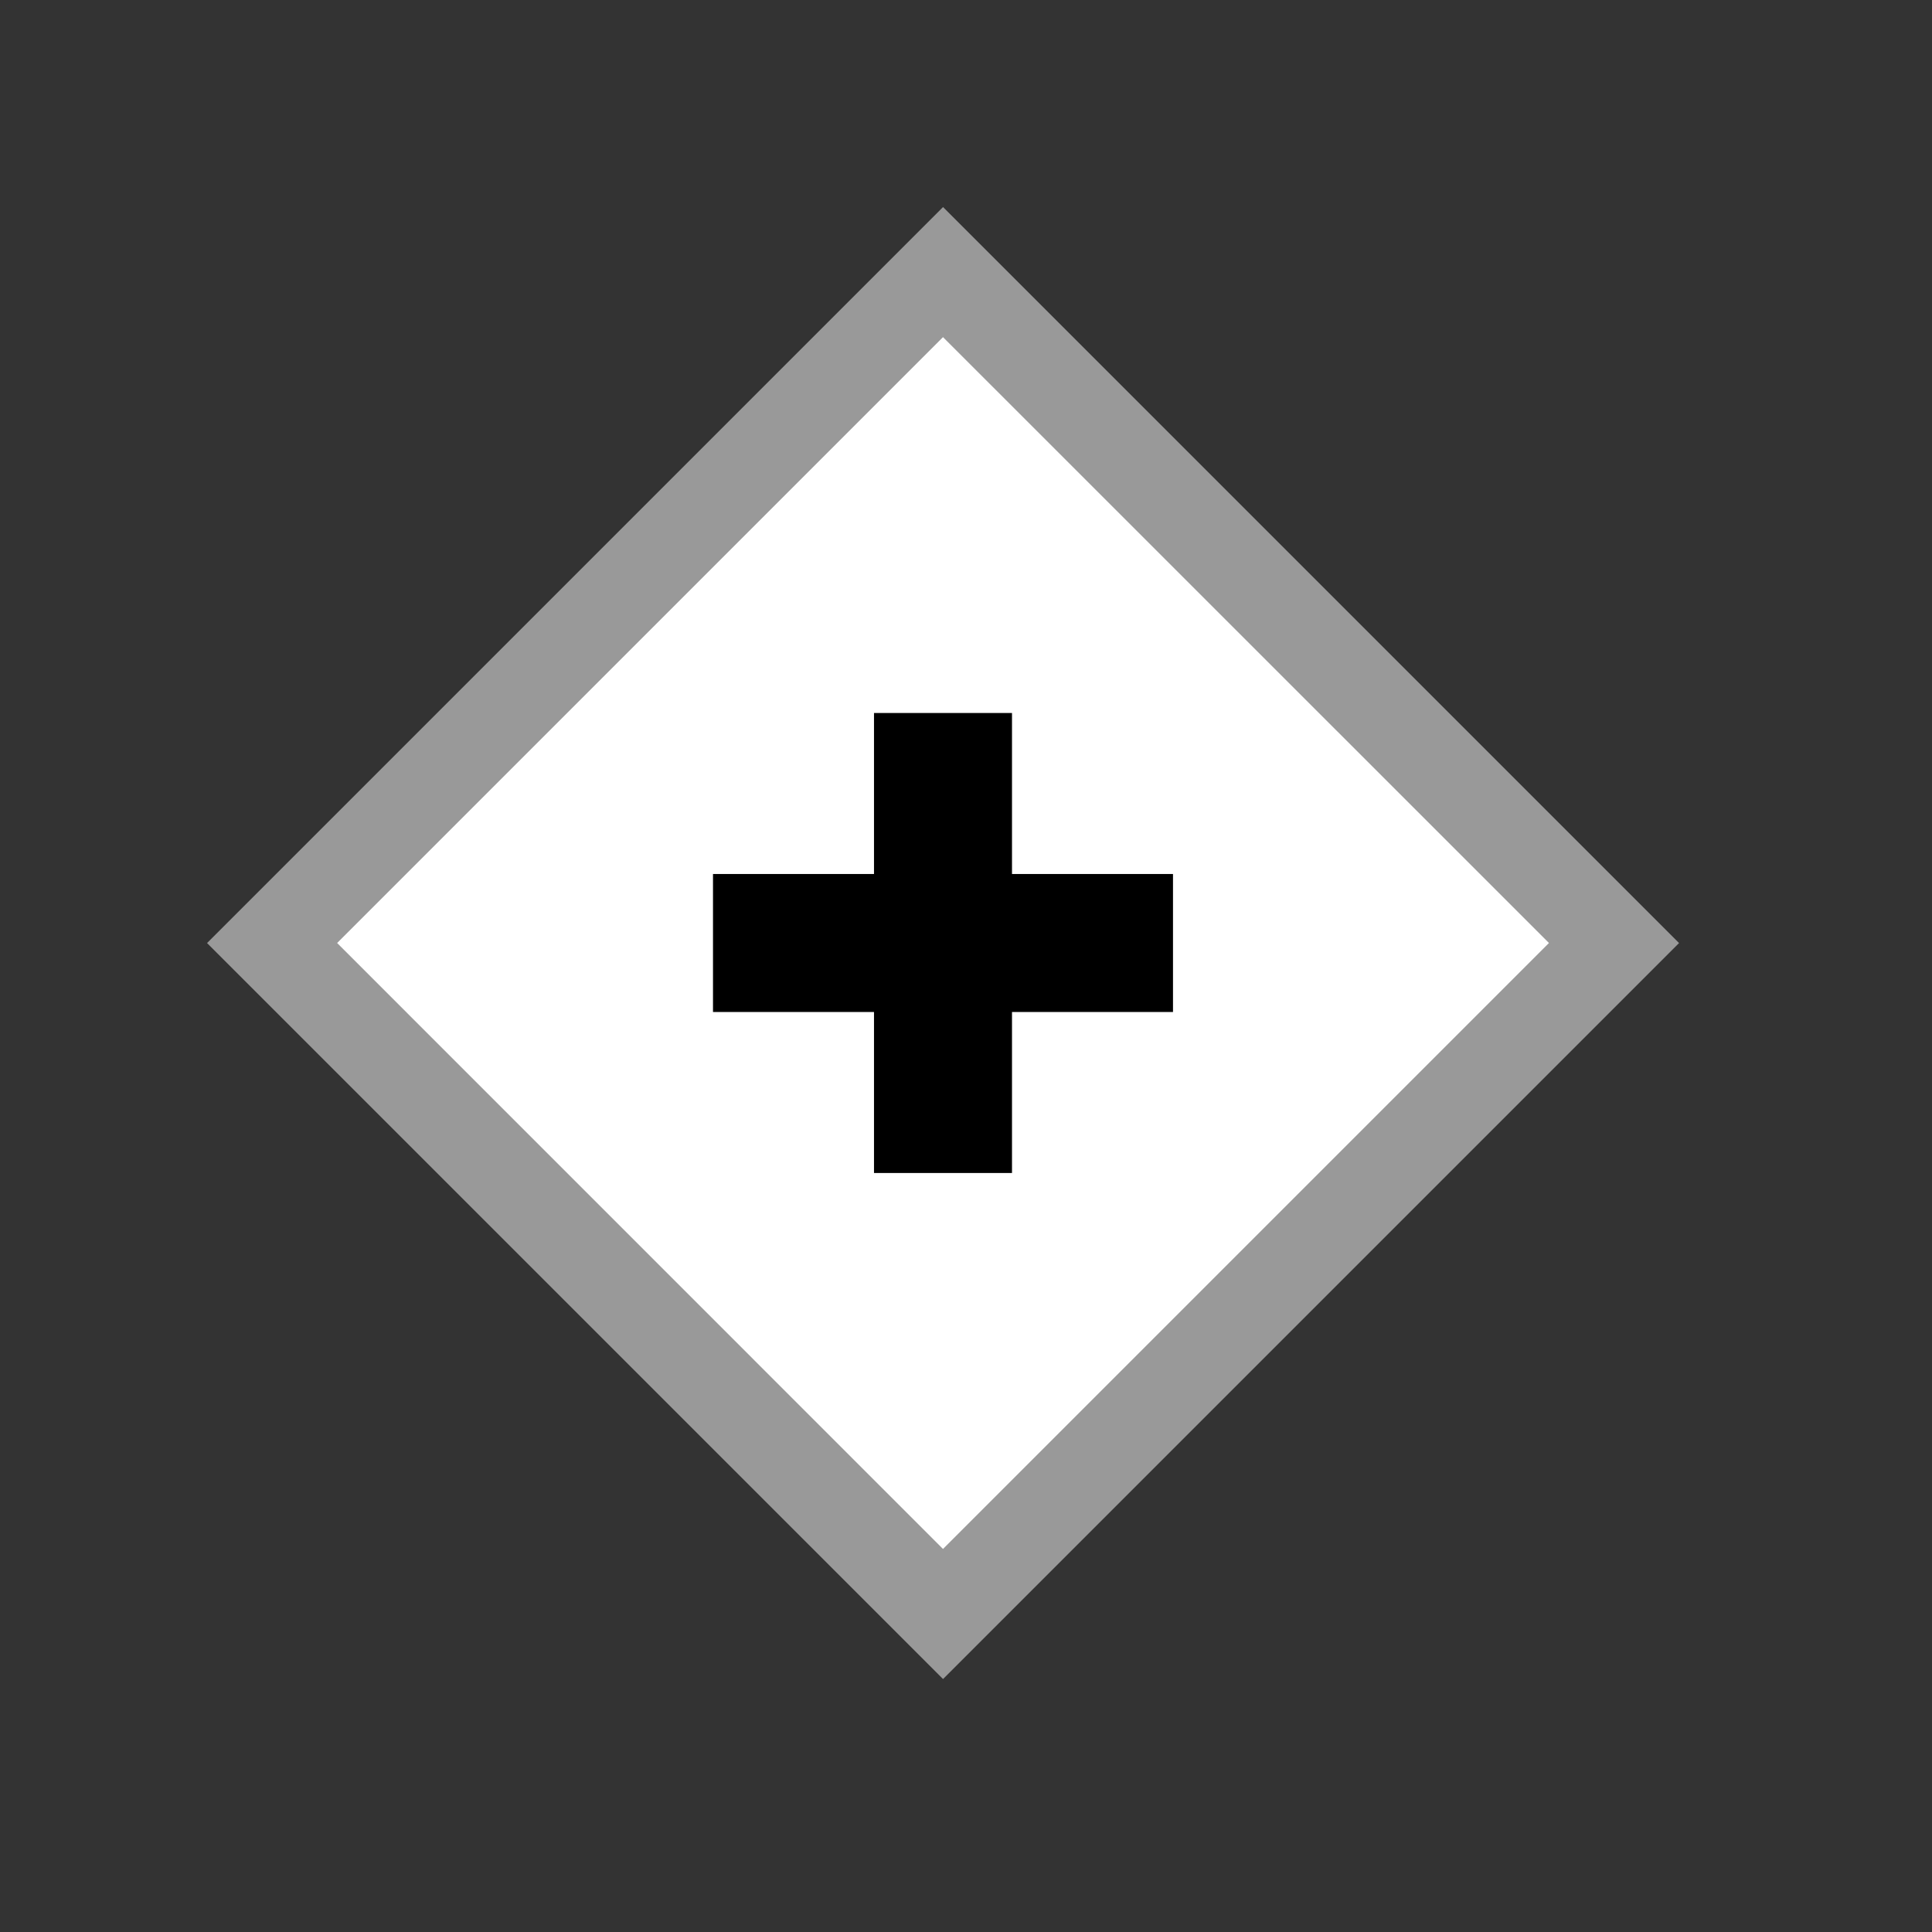 <?xml version="1.0" encoding="utf-8"?>
<!-- Generator: Adobe Illustrator 13.0.0, SVG Export Plug-In . SVG Version: 6.00 Build 14948)  -->
<!DOCTYPE svg PUBLIC "-//W3C//DTD SVG 1.1 Basic//EN" "http://www.w3.org/Graphics/SVG/1.1/DTD/svg11-basic.dtd">
<svg version="1.1" baseProfile="basic" id="Layer_1"
	 xmlns="http://www.w3.org/2000/svg" xmlns:xlink="http://www.w3.org/1999/xlink" x="0px" y="0px" width="42px" height="42px"
	 viewBox="0 0 42 42" xml:space="preserve">
<rect x="0" y="0" width="42" height="42" fill="#333333" stroke="none"/>
<path fill="#999999" d="M20.501,4.501l-16,16l16,16l16-16L20.501,4.501z"/>
<polygon fill="#FFFFFF" points="20.5,33.673 7.329,20.5 20.5,7.329 33.673,20.5 "/>
<g>
	<polygon points="25.5,19 22,19 22,15.5 19,15.5 19,19 15.5,19 15.5,22 19,22 19,25.5 22,25.5 22,22 25.5,22 	"/>
</g>
</svg>

